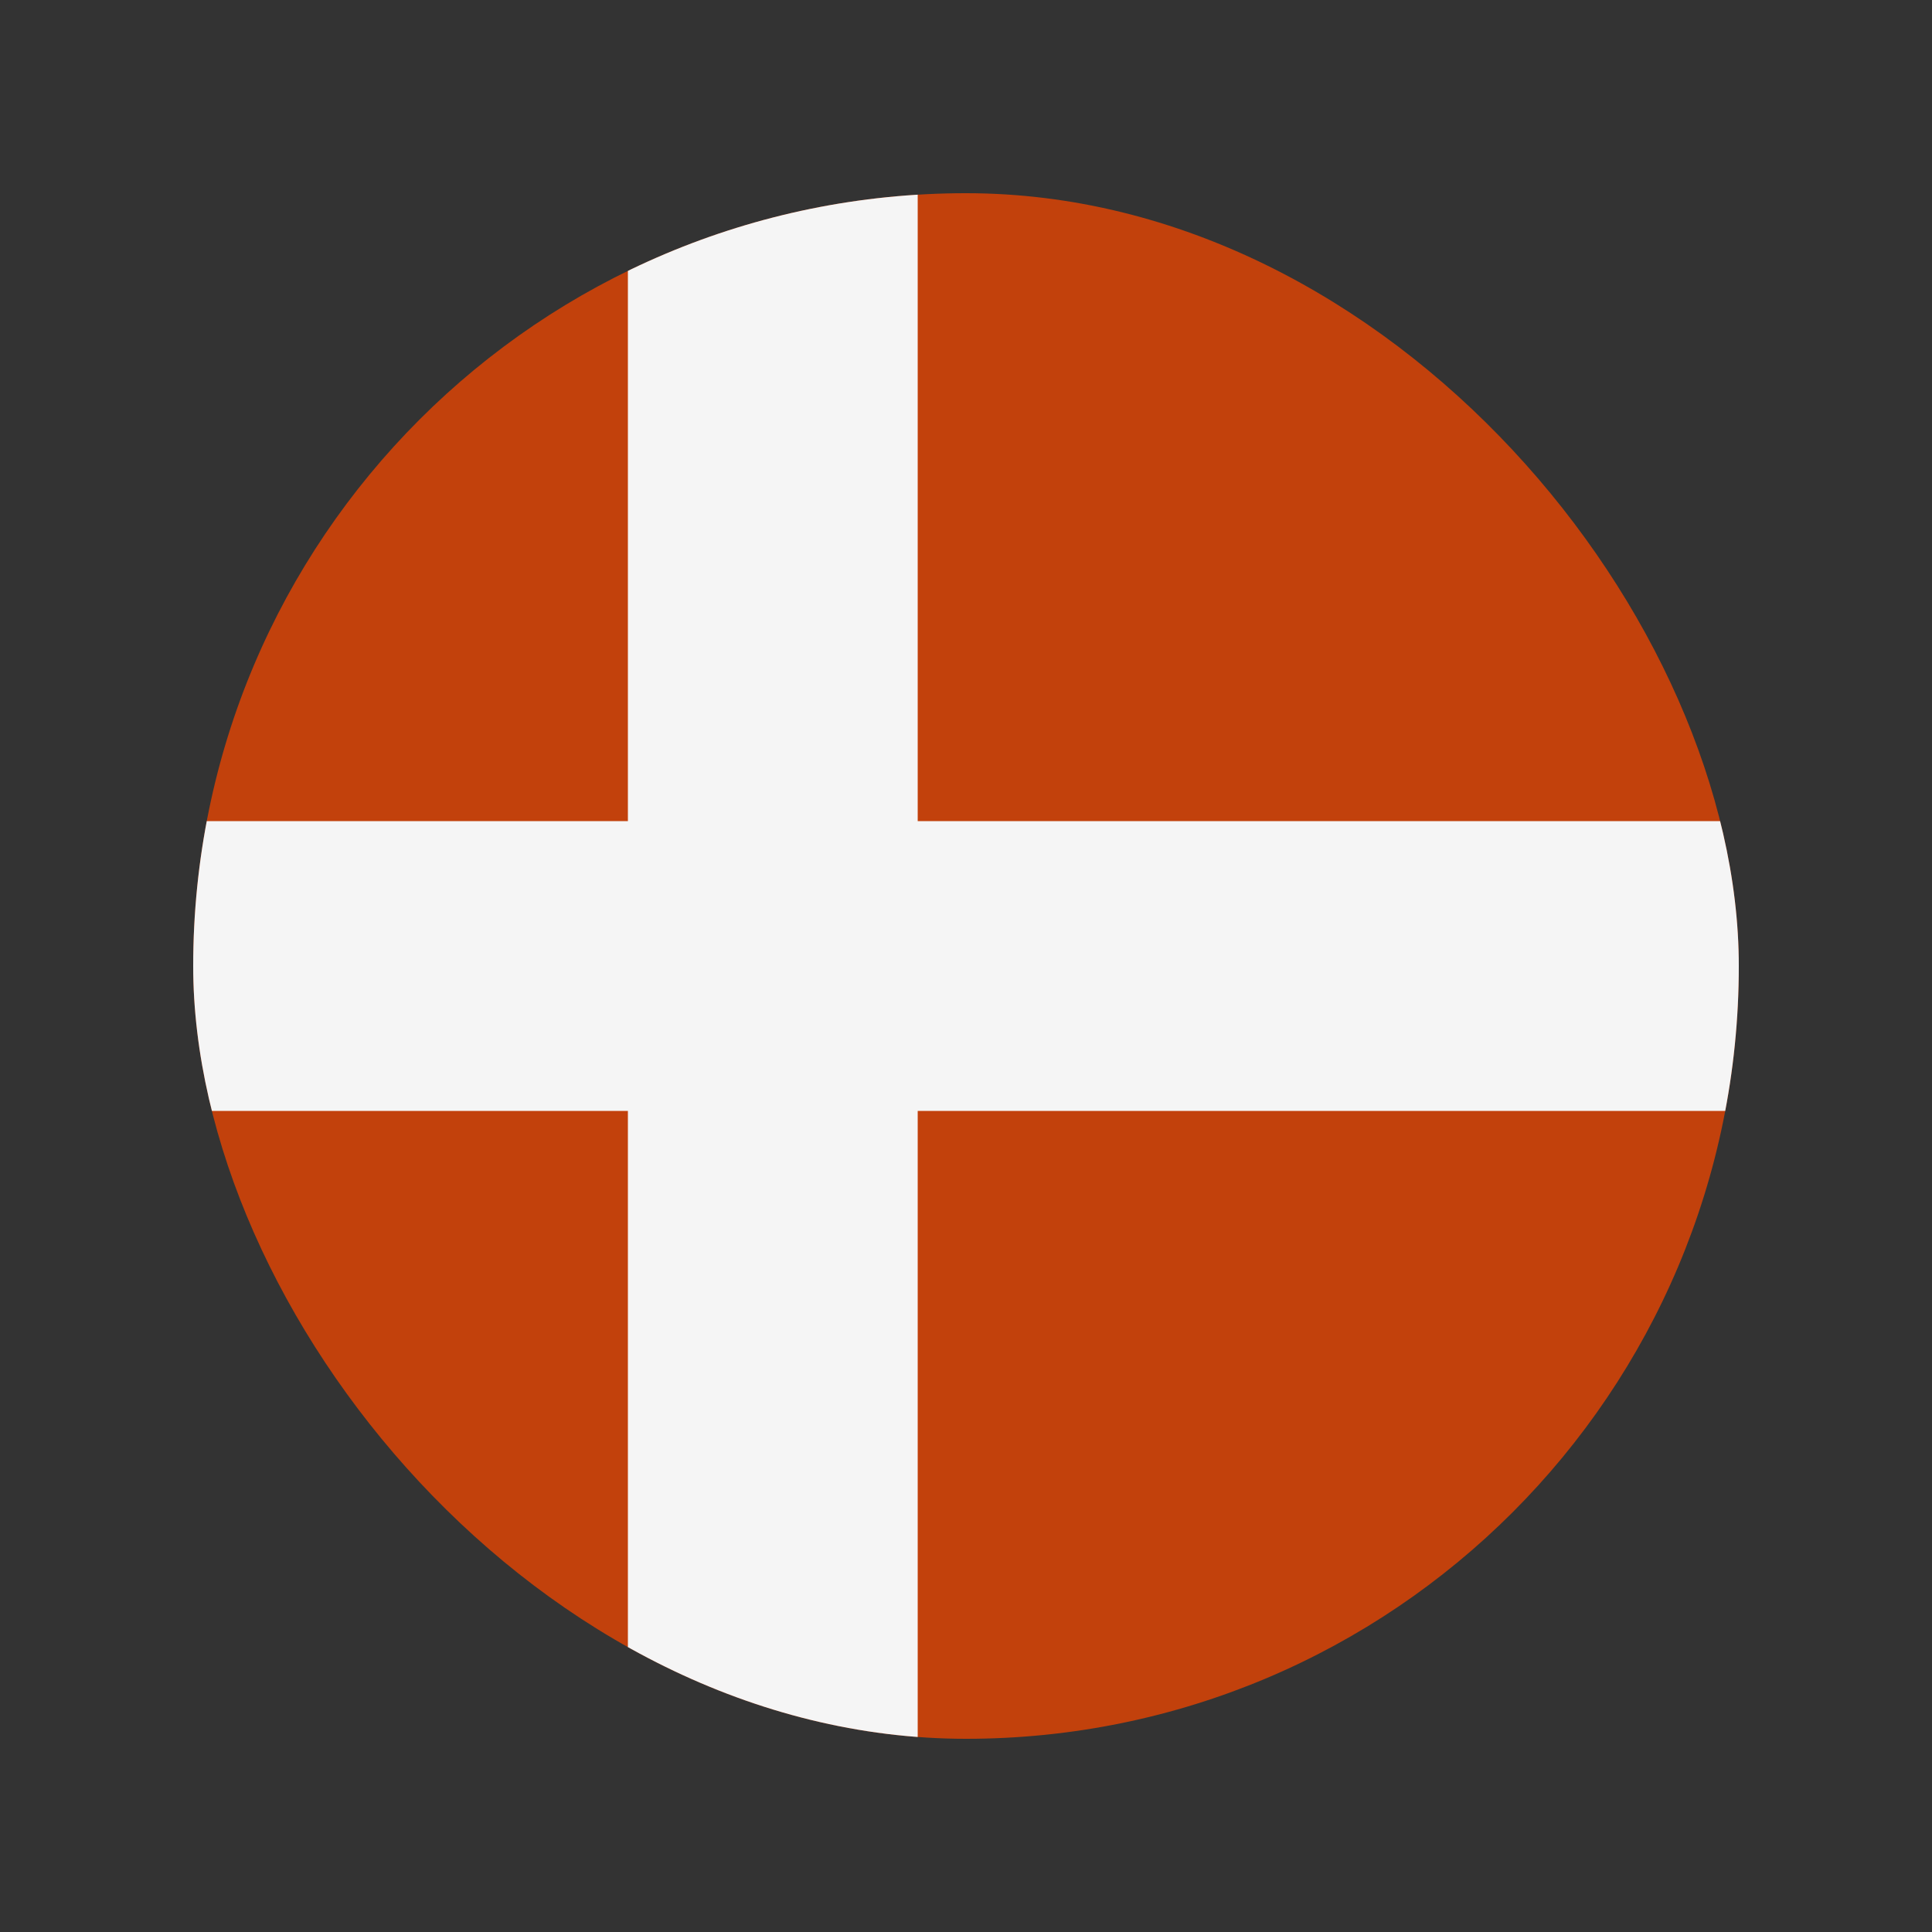 <svg width="20" height="20" viewBox="0 0 20 20" fill="none" xmlns="http://www.w3.org/2000/svg">
<rect x="0" y="0" width="20" height="20" fill="#333333" stroke="none"/>
<g clip-path="url(#clip0_1_18541)">
<rect x="2" y="2" width="16" height="16" rx="8" fill="#C2410C"/>
<path d="M8 18V2M18 10H2" stroke="#F5F5F5" stroke-width="3"/>
</g>
<defs>
<clipPath id="clip0_1_18541">
<rect x="2" y="2" width="16" height="16" rx="8" fill="white"/>
</clipPath>
</defs>
</svg>
